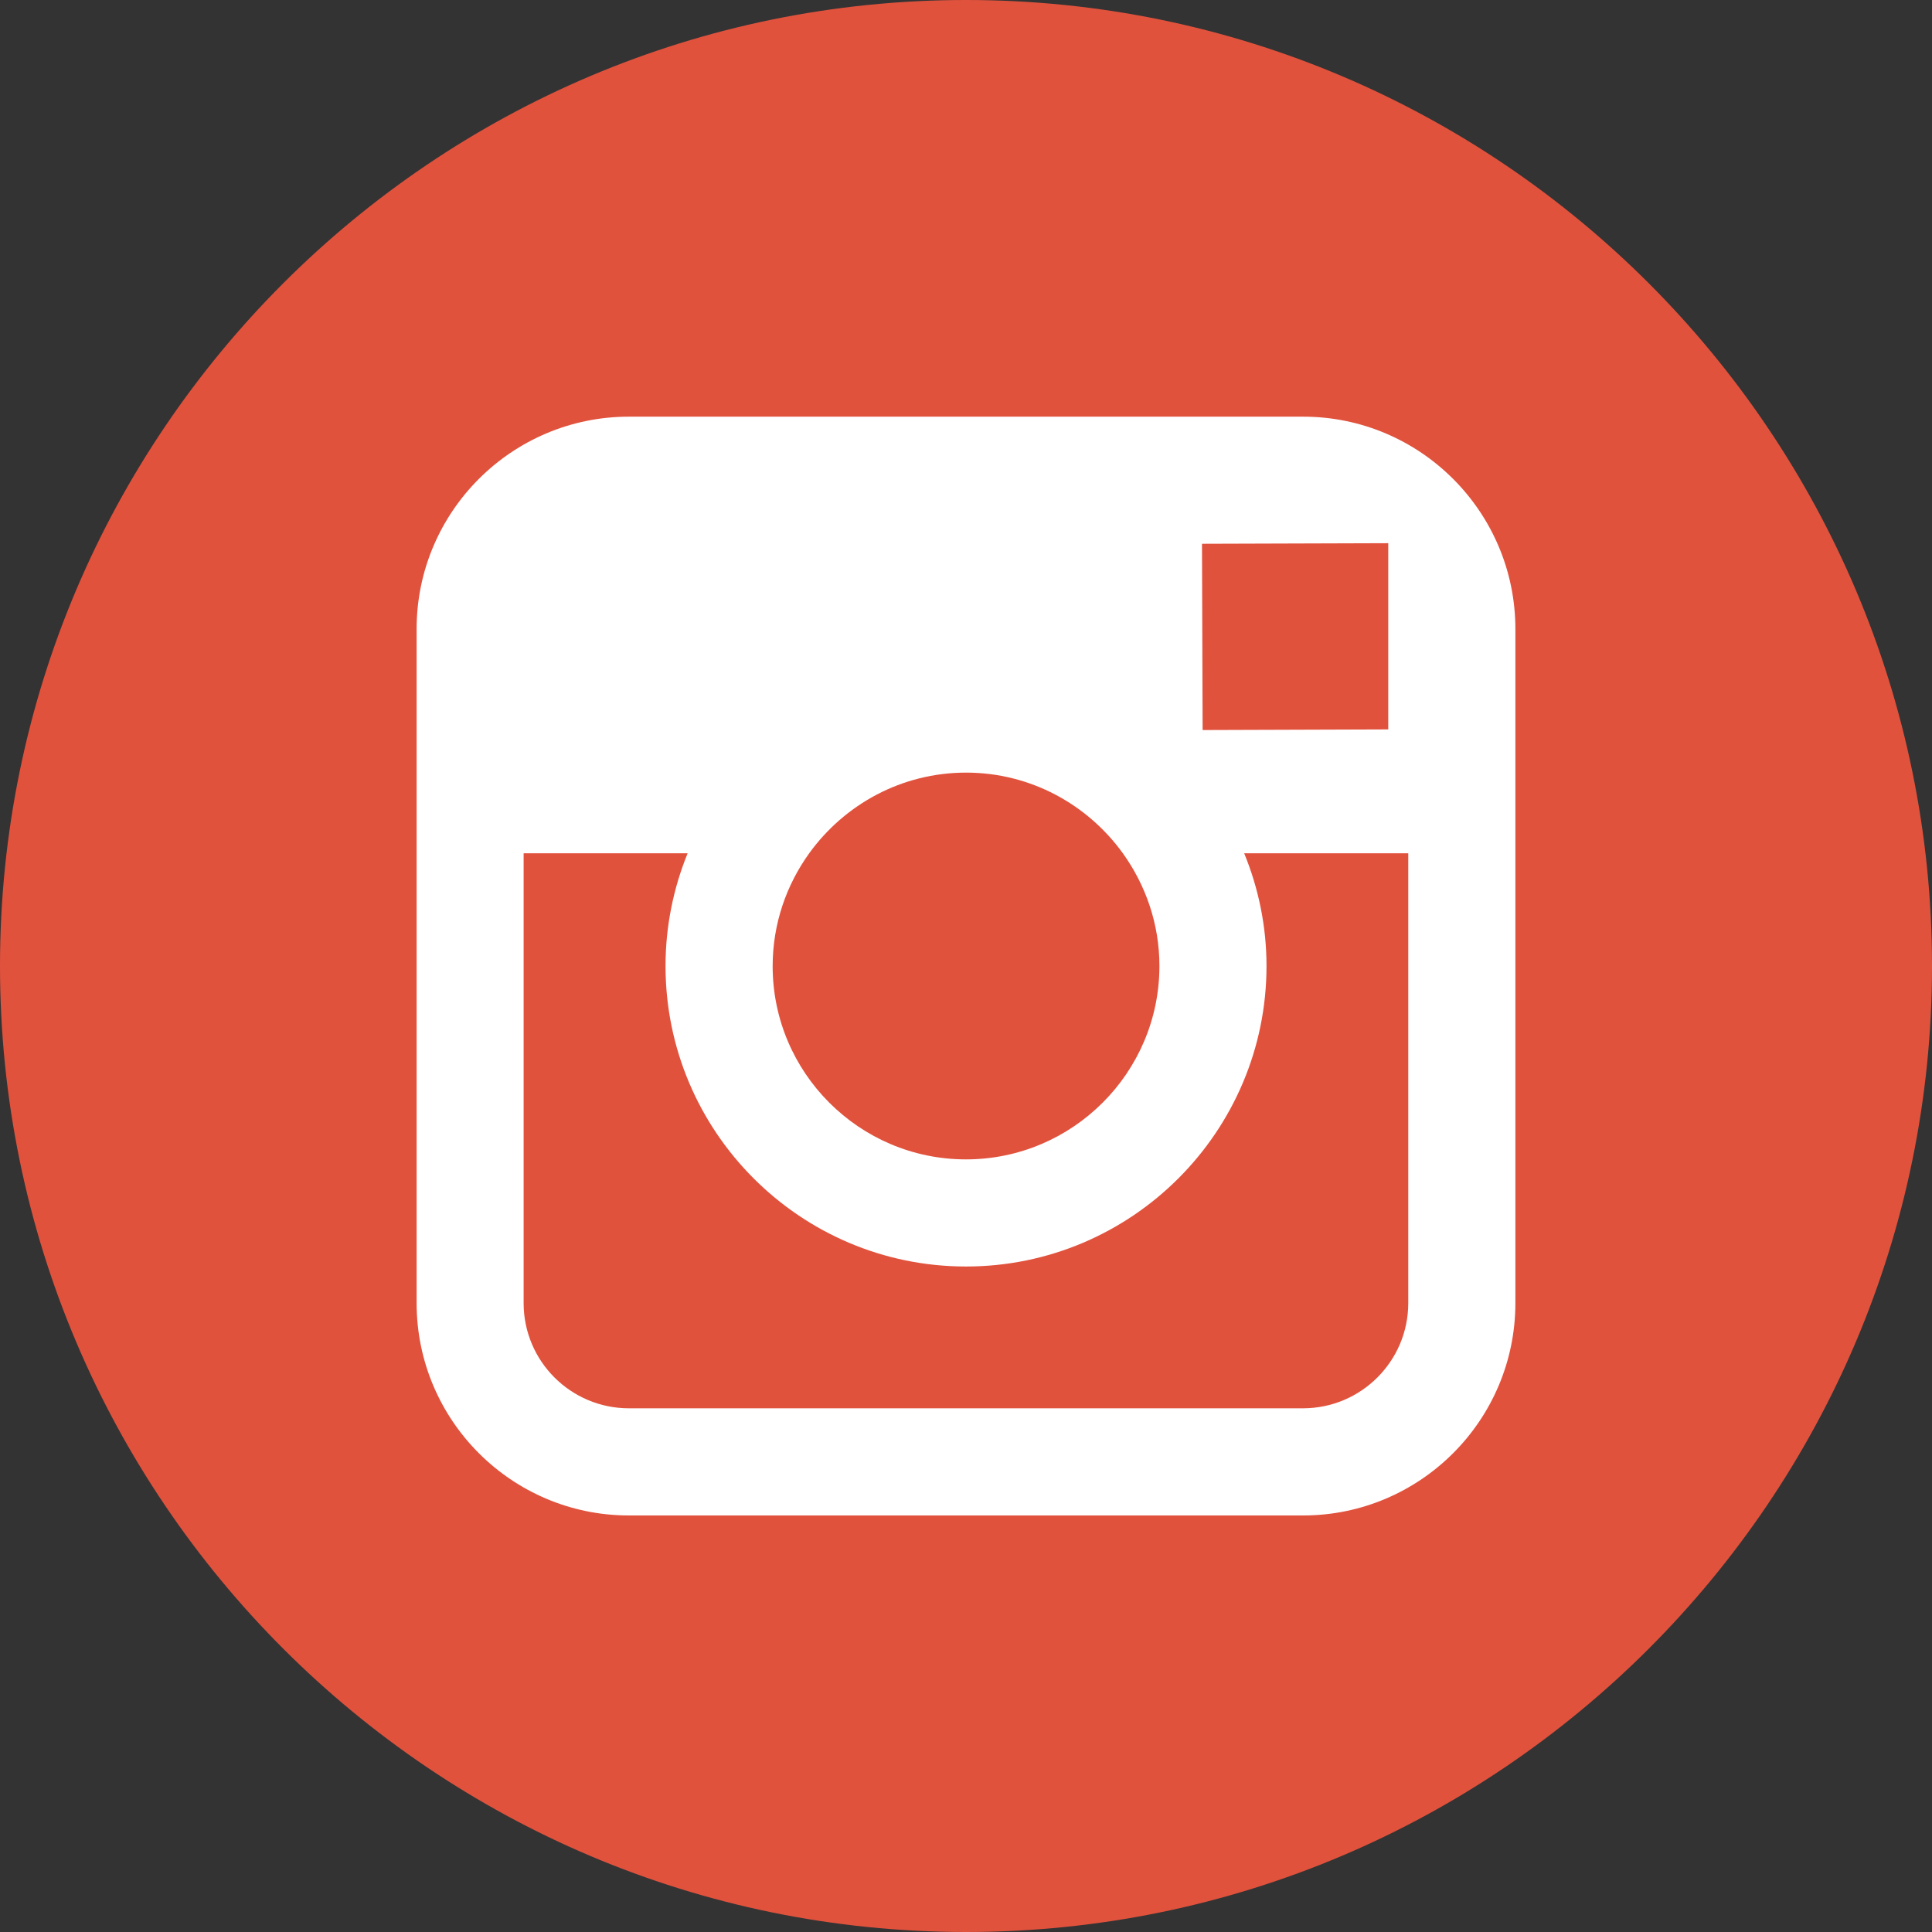 <?xml version="1.0" encoding="utf-8"?>
<svg width="49.652px" height="49.652px" viewBox="0 0 49.652 49.652" xmlns="http://www.w3.org/2000/svg">
  <rect x="0" y="0" width="49.652" height="49.652" fill="#333333" stroke="none"/>
  <ellipse transform="matrix(-0.847, 0.531, -0.531, -0.847, 39.693, 25.961)" cx="12.051" cy="9.09" rx="22.834" ry="22.834" style="fill: rgb(255, 255, 255);"/>
  <g transform="matrix(1, 0, 0, 1, -4.440892098500626e-16, 0)">
    <g>
      <g>
        <path d="M24.825,29.796c2.739,0,4.972-2.229,4.972-4.97c0-1.082-0.354-2.081-0.94-2.897c-0.903-1.252-2.371-2.073-4.029-2.073&#10;&#9;&#9;&#9;&#9;c-1.659,0-3.126,0.82-4.031,2.072c-0.588,0.816-0.939,1.815-0.94,2.897C19.854,27.566,22.085,29.796,24.825,29.796z" style="fill: rgb(225, 82, 61);"/>
        <polygon points="35.678,18.746 35.678,14.58 35.678,13.96 35.055,13.962 30.891,13.975 30.907,18.762 &#9;&#9;&#9;" style="fill: rgb(225, 82, 61);"/>
        <path d="M24.826,0C11.137,0,0,11.137,0,24.826c0,13.688,11.137,24.826,24.826,24.826c13.688,0,24.826-11.138,24.826-24.826&#10;&#9;&#9;&#9;&#9;C49.652,11.137,38.516,0,24.826,0z M38.945,21.929v11.56c0,3.011-2.448,5.458-5.457,5.458H16.164&#10;&#9;&#9;&#9;&#9;c-3.01,0-5.457-2.447-5.457-5.458v-11.56v-5.764c0-3.01,2.447-5.457,5.457-5.457h17.323c3.01,0,5.458,2.447,5.458,5.457V21.929z" style="fill: rgb(225, 82, 61);"/>
        <path d="M32.549,24.826c0,4.257-3.464,7.723-7.723,7.723c-4.259,0-7.722-3.466-7.722-7.723c0-1.024,0.204-2.003,0.568-2.897&#10;&#9;&#9;&#9;&#9;h-4.215v11.56c0,1.494,1.213,2.704,2.706,2.704h17.323c1.491,0,2.706-1.21,2.706-2.704v-11.56h-4.217&#10;&#9;&#9;&#9;&#9;C32.342,22.823,32.549,23.802,32.549,24.826z" style="fill: rgb(225, 82, 61);"/>
      </g>
    </g>
  </g>
</svg>